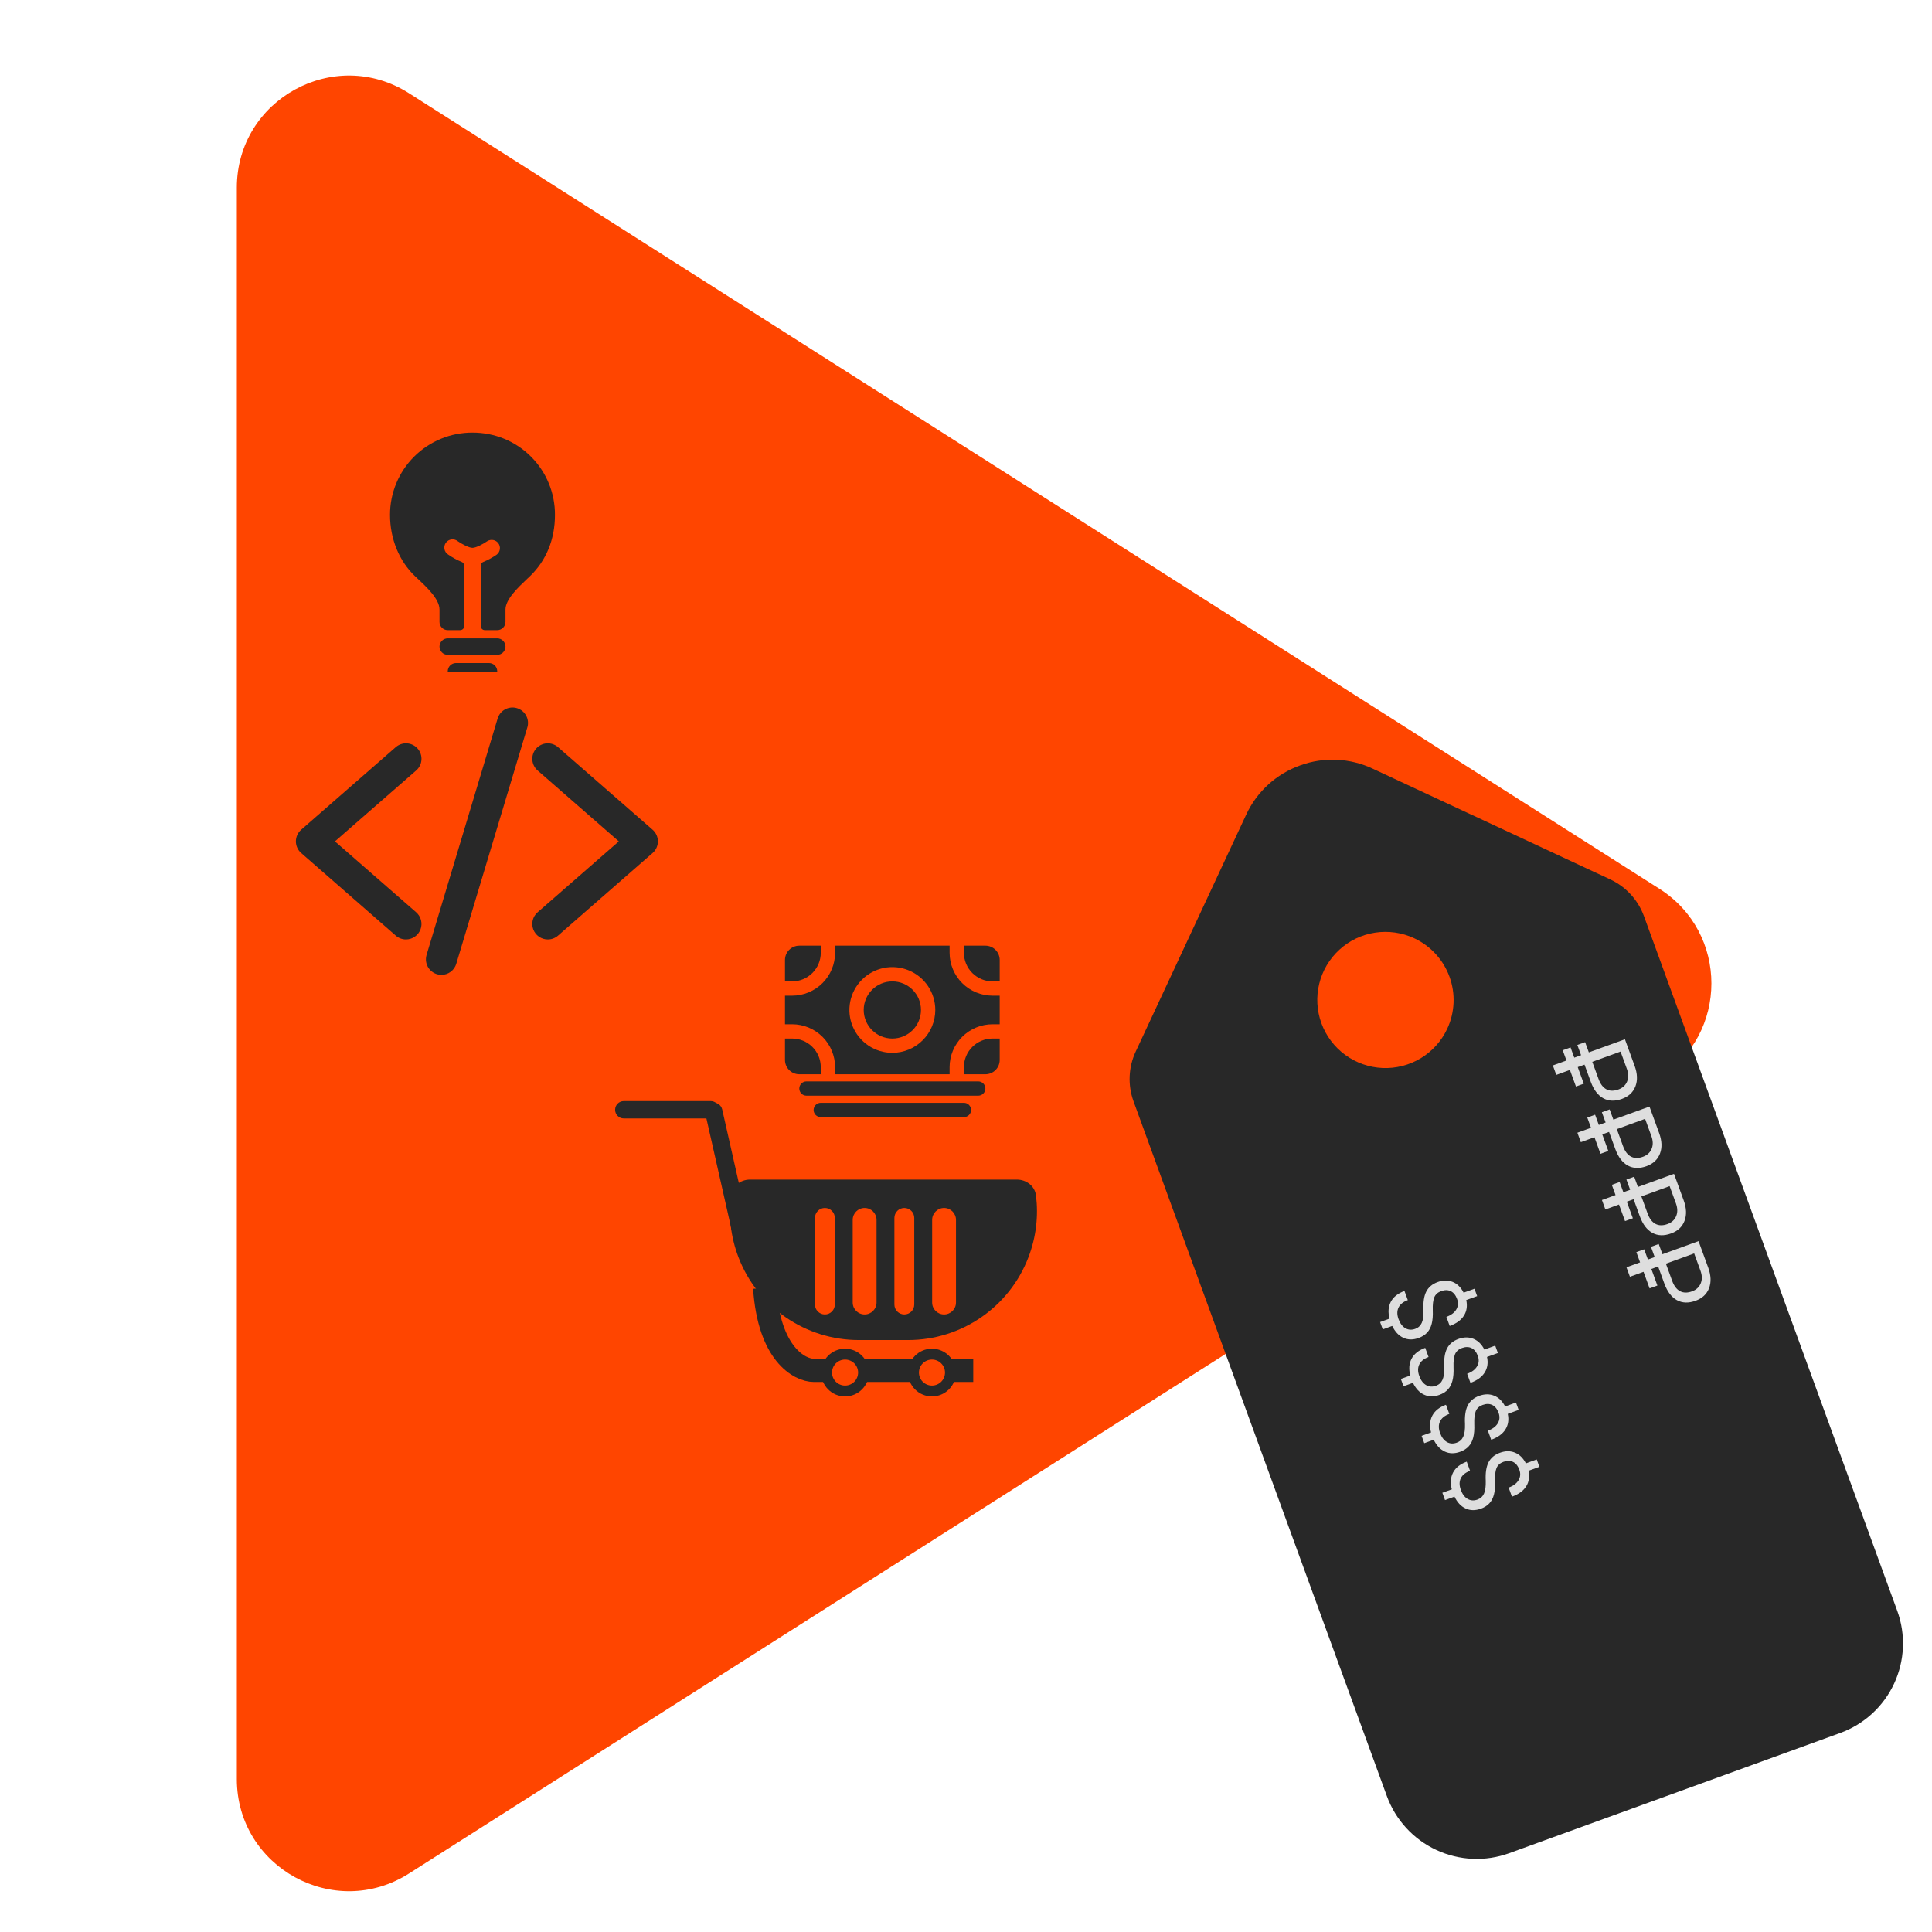 <?xml version="1.0" encoding="UTF-8" standalone="no"?><!-- Generator: Gravit.io --><svg xmlns="http://www.w3.org/2000/svg" xmlns:xlink="http://www.w3.org/1999/xlink" style="isolation:isolate" viewBox="0 0 500 500" width="500pt" height="500pt"><defs><clipPath id="_clipPath_bTU1RXHe6DcuZs9WkWnENHeWmPpCPzhP"><rect width="500" height="500"/></clipPath></defs><g clip-path="url(#_clipPath_bTU1RXHe6DcuZs9WkWnENHeWmPpCPzhP)"><rect width="500" height="500" style="fill:rgb(0,0,0)" fill-opacity="0"/><g><g filter="url(#WuGebh3pHdK7eqvdOe25rTpw0YfsloV5)"><defs><filter id="Lj8Mbe3EbzkfauFRr9ocC0bqYiDiHMhW" x="-200%" y="-200%" width="400%" height="400%" filterUnits="objectBoundingBox" color-interpolation-filters="sRGB"><feGaussianBlur xmlns="http://www.w3.org/2000/svg" in="SourceGraphic" stdDeviation="4.294"/><feOffset xmlns="http://www.w3.org/2000/svg" dx="0" dy="0" result="pf_100_offsetBlur"/><feFlood xmlns="http://www.w3.org/2000/svg" flood-color="#000000" flood-opacity="0.65"/><feComposite xmlns="http://www.w3.org/2000/svg" in2="pf_100_offsetBlur" operator="in" result="pf_100_dropShadow"/><feBlend xmlns="http://www.w3.org/2000/svg" in="SourceGraphic" in2="pf_100_dropShadow" mode="normal"/></filter></defs><g filter="url(#Lj8Mbe3EbzkfauFRr9ocC0bqYiDiHMhW)"><path d=" M 429.484 226.039 C 447.386 237.429 447.386 263.563 429.484 274.953 L 105.842 480.866 C 86.545 493.144 61.294 479.282 61.294 456.409 L 61.294 44.583 C 61.294 21.71 86.545 7.848 105.842 20.126 L 429.484 226.039 Z " fill="rgb(255,69,0)"/></g></g><defs><filter id="WuGebh3pHdK7eqvdOe25rTpw0YfsloV5" x="-200%" y="-200%" width="400%" height="400%" filterUnits="objectBoundingBox" color-interpolation-filters="sRGB"><feGaussianBlur xmlns="http://www.w3.org/2000/svg" in="SourceGraphic" stdDeviation="2"/><feOffset xmlns="http://www.w3.org/2000/svg" dx="0" dy="4" result="pf_100_offsetBlur"/><feFlood xmlns="http://www.w3.org/2000/svg" flood-color="#000000" flood-opacity="0"/><feComposite xmlns="http://www.w3.org/2000/svg" in2="pf_100_offsetBlur" operator="in" result="pf_100_dropShadow"/><feBlend xmlns="http://www.w3.org/2000/svg" in="SourceGraphic" in2="pf_100_dropShadow" mode="normal"/></filter></defs><clipPath id="_clipPath_X5aXdahiZWR7abjPWdJI6nWDX9BisR7X"><rect x="251.773" y="207.334" width="281.91" height="282.3" transform="matrix(0.386,-0.923,0.923,0.386,-80.271,576.403)" fill="rgb(255,255,255)"/></clipPath><g clip-path="url(#_clipPath_X5aXdahiZWR7abjPWdJI6nWDX9BisR7X)"><g><g filter="url(#xYiCaykv8tgK7bwZ7o9AMBU7GbieJzbN)"><defs><filter id="j1nZ0SV3D9qiqScdpzrvaxDOOl1qIA6B" x="-200%" y="-200%" width="400%" height="400%" filterUnits="objectBoundingBox" color-interpolation-filters="sRGB"><feGaussianBlur xmlns="http://www.w3.org/2000/svg" in="SourceGraphic" stdDeviation="2.147"/><feOffset xmlns="http://www.w3.org/2000/svg" dx="0" dy="0" result="pf_100_offsetBlur"/><feFlood xmlns="http://www.w3.org/2000/svg" flood-color="#000000" flood-opacity="0.65"/><feComposite xmlns="http://www.w3.org/2000/svg" in2="pf_100_offsetBlur" operator="in" result="pf_100_dropShadow"/><feBlend xmlns="http://www.w3.org/2000/svg" in="SourceGraphic" in2="pf_100_dropShadow" mode="normal"/></filter></defs><g filter="url(#j1nZ0SV3D9qiqScdpzrvaxDOOl1qIA6B)"><path d=" M 336.492 194.08 C 333.432 195.172 330.62 196.861 328.221 199.05 C 325.821 201.238 323.882 203.882 322.517 206.828 L 293.907 268.171 C 292.039 272.198 291.835 276.801 293.343 280.98 L 358.932 460.856 C 361.179 466.998 365.773 472.001 371.704 474.767 C 377.637 477.533 384.422 477.835 390.573 475.609 L 476.269 444.485 C 482.417 442.246 487.422 437.66 490.186 431.735 C 492.949 425.808 493.246 419.027 491.009 412.879 L 425.447 233.076 C 423.916 228.904 420.799 225.504 416.774 223.613 L 355.309 194.955 C 352.386 193.57 349.218 192.78 345.987 192.63 C 342.757 192.479 339.529 192.972 336.492 194.08 L 336.492 194.08 Z  M 374.544 262.245 C 373.071 265.402 370.693 268.053 367.712 269.86 C 364.73 271.666 361.277 272.548 357.792 272.395 C 354.306 272.241 350.944 271.058 348.129 268.996 C 345.315 266.933 343.174 264.084 341.98 260.808 C 340.785 257.533 340.589 253.977 341.417 250.592 C 342.244 247.207 344.058 244.144 346.629 241.79 C 349.2 239.437 352.413 237.898 355.861 237.37 C 359.309 236.841 362.837 237.347 366 238.821 C 370.241 240.798 373.524 244.377 375.126 248.77 C 376.729 253.162 376.519 258.009 374.544 262.245 Z " fill="rgb(40,40,40)"/></g></g><defs><filter id="xYiCaykv8tgK7bwZ7o9AMBU7GbieJzbN" x="-200%" y="-200%" width="400%" height="400%" filterUnits="objectBoundingBox" color-interpolation-filters="sRGB"><feGaussianBlur xmlns="http://www.w3.org/2000/svg" in="SourceGraphic" stdDeviation="2"/><feOffset xmlns="http://www.w3.org/2000/svg" dx="0" dy="4" result="pf_100_offsetBlur"/><feFlood xmlns="http://www.w3.org/2000/svg" flood-color="#000000" flood-opacity="0"/><feComposite xmlns="http://www.w3.org/2000/svg" in2="pf_100_offsetBlur" operator="in" result="pf_100_dropShadow"/><feBlend xmlns="http://www.w3.org/2000/svg" in="SourceGraphic" in2="pf_100_dropShadow" mode="normal"/></filter></defs></g></g><g filter="url(#5HsIUGQsuxeoxTfIb3v01W7ZvMZY6Bc1)"><defs><filter id="hr4MKbDuqy4UjiJSsGXDK4YlEwDvSVyL" x="-200%" y="-200%" width="400%" height="400%" filterUnits="objectBoundingBox" color-interpolation-filters="sRGB"><feGaussianBlur xmlns="http://www.w3.org/2000/svg" in="SourceGraphic" stdDeviation="2.147"/><feOffset xmlns="http://www.w3.org/2000/svg" dx="0" dy="0" result="pf_100_offsetBlur"/><feFlood xmlns="http://www.w3.org/2000/svg" flood-color="#000000" flood-opacity="0.65"/><feComposite xmlns="http://www.w3.org/2000/svg" in2="pf_100_offsetBlur" operator="in" result="pf_100_dropShadow"/><feBlend xmlns="http://www.w3.org/2000/svg" in="SourceGraphic" in2="pf_100_dropShadow" mode="normal"/></filter></defs><g filter="url(#hr4MKbDuqy4UjiJSsGXDK4YlEwDvSVyL)"><path d=" M 366.269 339.905 C 367.054 339.62 367.615 339.102 367.951 338.352 C 368.289 337.61 368.438 336.506 368.398 335.043 C 368.29 333.022 368.527 331.434 369.11 330.274 C 369.705 329.12 370.69 328.293 372.065 327.794 C 373.466 327.285 374.763 327.273 375.955 327.759 C 377.151 328.252 378.093 329.181 378.785 330.545 L 381.59 329.526 L 382.286 331.434 L 379.468 332.457 C 379.794 333.963 379.599 335.295 378.88 336.455 C 378.165 337.624 376.932 338.526 375.181 339.162 L 374.322 336.806 C 375.526 336.369 376.379 335.735 376.878 334.906 C 377.378 334.076 377.451 333.175 377.097 332.202 C 376.727 331.186 376.178 330.505 375.452 330.16 C 374.735 329.811 373.907 329.807 372.968 330.148 C 372.096 330.465 371.504 331 371.188 331.752 C 370.884 332.51 370.755 333.616 370.801 335.069 C 370.859 336.527 370.764 337.712 370.516 338.623 C 370.28 339.54 369.887 340.293 369.337 340.879 C 368.789 341.474 368.064 341.936 367.159 342.265 C 365.715 342.789 364.394 342.776 363.197 342.224 C 362.003 341.682 361.04 340.659 360.308 339.156 L 357.861 340.045 L 357.17 338.149 L 359.617 337.261 C 359.183 335.621 359.292 334.169 359.944 332.908 C 360.609 331.651 361.785 330.716 363.477 330.101 L 364.34 332.471 C 363.153 332.902 362.353 333.545 361.94 334.401 C 361.526 335.257 361.529 336.257 361.946 337.401 C 362.354 338.519 362.944 339.301 363.714 339.745 C 364.486 340.19 365.338 340.244 366.269 339.905 Z  M 371.639 354.631 C 372.425 354.345 372.985 353.828 373.321 353.078 C 373.659 352.336 373.809 351.232 373.768 349.769 C 373.66 347.748 373.898 346.158 374.481 345 C 375.075 343.846 376.061 343.019 377.435 342.52 C 378.836 342.011 380.133 341.999 381.325 342.484 C 382.521 342.978 383.464 343.907 384.155 345.27 L 386.96 344.251 L 387.656 346.159 L 384.838 347.182 C 385.164 348.689 384.969 350.021 384.251 351.18 C 383.535 352.35 382.302 353.251 380.551 353.888 L 379.692 351.532 C 380.897 351.095 381.749 350.461 382.249 349.631 C 382.749 348.801 382.822 347.901 382.467 346.927 C 382.097 345.911 381.548 345.23 380.822 344.886 C 380.105 344.537 379.278 344.533 378.338 344.874 C 377.466 345.191 376.874 345.725 376.558 346.478 C 376.254 347.236 376.125 348.342 376.172 349.794 C 376.23 351.252 376.134 352.438 375.886 353.349 C 375.65 354.266 375.257 355.019 374.707 355.605 C 374.16 356.2 373.434 356.661 372.529 356.991 C 371.085 357.515 369.764 357.502 368.567 356.95 C 367.373 356.408 366.41 355.385 365.678 353.882 L 363.231 354.771 L 362.54 352.875 L 364.988 351.987 C 364.553 350.346 364.662 348.895 365.315 347.633 C 365.979 346.377 367.156 345.442 368.847 344.827 L 369.711 347.196 C 368.524 347.628 367.723 348.271 367.31 349.127 C 366.897 349.982 366.899 350.983 367.316 352.126 C 367.724 353.245 368.314 354.027 369.085 354.471 C 369.857 354.916 370.708 354.969 371.639 354.631 Z  M 377.009 369.357 C 377.795 369.071 378.355 368.554 378.691 367.803 C 379.03 367.061 379.179 365.958 379.138 364.494 C 379.031 362.474 379.268 360.884 379.851 359.725 C 380.446 358.571 381.431 357.744 382.805 357.245 C 384.207 356.736 385.503 356.725 386.695 357.21 C 387.891 357.704 388.834 358.632 389.525 359.996 L 392.331 358.977 L 393.026 360.885 L 390.208 361.908 C 390.534 363.414 390.339 364.747 389.621 365.906 C 388.906 367.075 387.672 367.977 385.921 368.614 L 385.062 366.257 C 386.267 365.82 387.119 365.187 387.62 364.357 C 388.12 363.527 388.192 362.626 387.837 361.652 C 387.467 360.637 386.918 359.956 386.193 359.612 C 385.476 359.263 384.648 359.258 383.708 359.6 C 382.837 359.916 382.244 360.451 381.928 361.204 C 381.624 361.962 381.496 363.067 381.542 364.52 C 381.6 365.978 381.504 367.163 381.256 368.075 C 381.02 368.992 380.627 369.744 380.077 370.33 C 379.53 370.925 378.804 371.387 377.899 371.716 C 376.455 372.24 375.134 372.228 373.937 371.676 C 372.744 371.133 371.781 370.11 371.048 368.607 L 368.602 369.496 L 367.91 367.6 L 370.358 366.712 C 369.923 365.071 370.033 363.62 370.685 362.359 C 371.349 361.103 372.527 360.168 374.218 359.552 L 375.081 361.922 C 373.894 362.354 373.094 362.997 372.68 363.852 C 372.267 364.708 372.269 365.709 372.687 366.852 C 373.095 367.971 373.684 368.752 374.455 369.197 C 375.227 369.641 376.078 369.695 377.009 369.357 Z  M 382.379 384.082 C 383.165 383.797 383.726 383.279 384.062 382.529 C 384.4 381.787 384.549 380.683 384.508 379.22 C 384.401 377.199 384.638 375.609 385.221 374.451 C 385.816 373.297 386.801 372.47 388.176 371.971 C 389.577 371.462 390.874 371.45 392.065 371.935 C 393.261 372.429 394.205 373.358 394.895 374.722 L 397.701 373.703 L 398.396 375.61 L 395.578 376.634 C 395.905 378.14 395.709 379.472 394.991 380.632 C 394.276 381.801 393.042 382.703 391.291 383.339 L 390.432 380.983 C 391.637 380.546 392.489 379.912 392.99 379.083 C 393.49 378.253 393.562 377.352 393.208 376.378 C 392.837 375.362 392.289 374.682 391.563 374.336 C 390.846 373.988 390.018 373.984 389.079 374.325 C 388.207 374.642 387.614 375.177 387.299 375.929 C 386.995 376.687 386.866 377.793 386.912 379.246 C 386.97 380.704 386.874 381.889 386.626 382.8 C 386.39 383.717 385.997 384.469 385.448 385.056 C 384.9 385.651 384.174 386.113 383.269 386.442 C 381.825 386.966 380.506 386.953 379.308 386.401 C 378.114 385.859 377.151 384.836 376.419 383.333 L 373.972 384.222 L 373.28 382.326 L 375.728 381.438 C 375.293 379.796 375.403 378.346 376.056 377.085 C 376.719 375.828 377.897 374.892 379.588 374.278 L 380.451 376.648 C 379.265 377.078 378.464 377.722 378.05 378.578 C 377.637 379.434 377.639 380.434 378.057 381.578 C 378.465 382.696 379.054 383.478 379.826 383.922 C 380.597 384.367 381.448 384.421 382.379 384.082 Z " fill="rgb(222,222,222)"/></g></g><defs><filter id="5HsIUGQsuxeoxTfIb3v01W7ZvMZY6Bc1" x="-200%" y="-200%" width="400%" height="400%" filterUnits="objectBoundingBox" color-interpolation-filters="sRGB"><feGaussianBlur xmlns="http://www.w3.org/2000/svg" in="SourceGraphic" stdDeviation="2"/><feOffset xmlns="http://www.w3.org/2000/svg" dx="0" dy="4" result="pf_100_offsetBlur"/><feFlood xmlns="http://www.w3.org/2000/svg" flood-color="#000000" flood-opacity="0"/><feComposite xmlns="http://www.w3.org/2000/svg" in2="pf_100_offsetBlur" operator="in" result="pf_100_dropShadow"/><feBlend xmlns="http://www.w3.org/2000/svg" in="SourceGraphic" in2="pf_100_dropShadow" mode="normal"/></filter></defs><g filter="url(#ItLQzx4WPMx5R69dGf2w8aSyA2Cd5lEK)"><defs><filter id="zpxRkTWlyYrzMZF8KmOIqJQlZYXACBCp" x="-200%" y="-200%" width="400%" height="400%" filterUnits="objectBoundingBox" color-interpolation-filters="sRGB"><feGaussianBlur xmlns="http://www.w3.org/2000/svg" in="SourceGraphic" stdDeviation="2.147"/><feOffset xmlns="http://www.w3.org/2000/svg" dx="0" dy="0" result="pf_100_offsetBlur"/><feFlood xmlns="http://www.w3.org/2000/svg" flood-color="#000000" flood-opacity="0.65"/><feComposite xmlns="http://www.w3.org/2000/svg" in2="pf_100_offsetBlur" operator="in" result="pf_100_dropShadow"/><feBlend xmlns="http://www.w3.org/2000/svg" in="SourceGraphic" in2="pf_100_dropShadow" mode="normal"/></filter></defs><g filter="url(#zpxRkTWlyYrzMZF8KmOIqJQlZYXACBCp)"><path d=" M 407.856 277.19 L 406.292 272.901 L 402.769 274.181 L 401.877 271.735 L 405.4 270.456 L 404.433 267.805 L 406.457 267.069 L 407.424 269.72 L 409.18 269.083 L 408.212 266.432 L 410.224 265.702 L 411.191 268.352 L 420.53 264.96 L 423.037 271.836 C 423.766 273.833 423.836 275.601 423.245 277.14 C 422.656 278.678 421.494 279.763 419.76 280.393 C 417.94 281.053 416.33 281.001 414.929 280.234 C 413.539 279.472 412.463 278.06 411.701 275.998 L 410.071 271.528 L 408.317 272.166 L 409.881 276.456 L 407.856 277.19 Z  M 412.083 270.798 L 413.699 275.228 C 414.181 276.552 414.86 277.446 415.735 277.911 C 416.611 278.376 417.646 278.391 418.842 277.957 C 419.927 277.563 420.672 276.886 421.076 275.927 C 421.49 274.965 421.478 273.872 421.041 272.648 L 419.397 268.141 L 412.083 270.798 Z  M 414.207 294.605 L 412.643 290.315 L 409.12 291.595 L 408.229 289.149 L 411.751 287.87 L 410.785 285.22 L 412.809 284.485 L 413.775 287.135 L 415.53 286.498 L 414.564 283.847 L 416.575 283.116 L 417.541 285.766 L 426.88 282.374 L 429.388 289.25 C 430.116 291.248 430.186 293.017 429.597 294.555 C 429.006 296.093 427.844 297.178 426.111 297.808 C 424.292 298.468 422.681 298.416 421.279 297.648 C 419.89 296.887 418.813 295.475 418.052 293.412 L 416.422 288.943 L 414.667 289.581 L 416.231 293.87 L 414.207 294.605 Z  M 418.433 288.212 L 420.049 292.643 C 420.532 293.966 421.211 294.86 422.087 295.325 C 422.962 295.79 423.998 295.806 425.194 295.371 C 426.278 294.977 427.022 294.301 427.427 293.342 C 427.84 292.38 427.828 291.286 427.392 290.063 L 425.749 285.555 L 418.433 288.212 Z  M 420.558 312.02 L 418.994 307.73 L 415.471 309.01 L 414.579 306.564 L 418.101 305.285 L 417.135 302.634 L 419.159 301.898 L 420.126 304.549 L 421.881 303.912 L 420.914 301.262 L 422.925 300.531 L 423.893 303.181 L 433.232 299.789 L 435.739 306.665 C 436.468 308.662 436.536 310.43 435.947 311.969 C 435.358 313.509 434.196 314.593 432.462 315.222 C 430.642 315.883 429.032 315.83 427.631 315.063 C 426.241 314.302 425.165 312.889 424.402 310.827 L 422.773 306.357 L 421.017 306.995 L 422.583 311.285 L 420.558 312.02 Z  M 424.785 305.627 L 426.4 310.058 C 426.883 311.381 427.562 312.275 428.437 312.74 C 429.313 313.205 430.348 313.22 431.544 312.786 C 432.628 312.392 433.374 311.716 433.778 310.756 C 434.192 309.794 434.18 308.701 433.743 307.477 L 432.099 302.97 L 424.785 305.627 Z  M 426.909 329.434 L 425.345 325.145 L 421.822 326.425 L 420.929 323.979 L 424.453 322.7 L 423.486 320.049 L 425.51 319.314 L 426.477 321.964 L 428.232 321.327 L 427.266 318.676 L 429.277 317.946 L 430.243 320.596 L 439.582 317.204 L 442.09 324.079 C 442.818 326.077 442.888 327.846 442.299 329.384 C 441.708 330.922 440.546 332.007 438.812 332.637 C 436.994 333.297 435.383 333.245 433.981 332.478 C 432.592 331.716 431.515 330.304 430.754 328.242 L 429.124 323.772 L 427.369 324.41 L 428.933 328.699 L 426.909 329.434 Z  M 431.135 323.042 L 432.751 327.472 C 433.233 328.796 433.913 329.69 434.789 330.155 C 435.664 330.62 436.7 330.635 437.896 330.2 C 438.98 329.806 439.724 329.13 440.129 328.171 C 440.542 327.209 440.53 326.116 440.094 324.892 L 438.45 320.385 L 431.135 323.042 Z " fill="rgb(222,222,222)"/></g></g><defs><filter id="ItLQzx4WPMx5R69dGf2w8aSyA2Cd5lEK" x="-200%" y="-200%" width="400%" height="400%" filterUnits="objectBoundingBox" color-interpolation-filters="sRGB"><feGaussianBlur xmlns="http://www.w3.org/2000/svg" in="SourceGraphic" stdDeviation="2"/><feOffset xmlns="http://www.w3.org/2000/svg" dx="0" dy="4" result="pf_100_offsetBlur"/><feFlood xmlns="http://www.w3.org/2000/svg" flood-color="#000000" flood-opacity="0"/><feComposite xmlns="http://www.w3.org/2000/svg" in2="pf_100_offsetBlur" operator="in" result="pf_100_dropShadow"/><feBlend xmlns="http://www.w3.org/2000/svg" in="SourceGraphic" in2="pf_100_dropShadow" mode="normal"/></filter></defs><defs><filter id="sLsPhc9gEpePB4rjy7hjZUd07dIu9G9v" x="-200%" y="-200%" width="400%" height="400%" filterUnits="objectBoundingBox" color-interpolation-filters="sRGB"><feGaussianBlur xmlns="http://www.w3.org/2000/svg" in="SourceGraphic" stdDeviation="1.288"/><feOffset xmlns="http://www.w3.org/2000/svg" dx="0" dy="0" result="pf_100_offsetBlur"/><feFlood xmlns="http://www.w3.org/2000/svg" flood-color="#000000" flood-opacity="0.65"/><feComposite xmlns="http://www.w3.org/2000/svg" in2="pf_100_offsetBlur" operator="in" result="pf_100_dropShadow"/><feBlend xmlns="http://www.w3.org/2000/svg" in="SourceGraphic" in2="pf_100_dropShadow" mode="normal"/></filter></defs><g filter="url(#sLsPhc9gEpePB4rjy7hjZUd07dIu9G9v)"><path d=" M 253.165 283.56 L 208.71 283.56 C 208.219 283.56 207.748 283.366 207.4 283.019 C 207.053 282.672 206.858 282.202 206.858 281.711 C 206.858 281.221 207.053 280.751 207.4 280.405 C 207.748 280.058 208.219 279.863 208.71 279.863 L 253.165 279.863 C 253.657 279.863 254.128 280.058 254.475 280.405 C 254.822 280.751 255.018 281.221 255.018 281.711 C 255.018 282.202 254.822 282.672 254.475 283.019 C 254.128 283.366 253.657 283.56 253.165 283.56 Z  M 249.461 289.106 L 212.415 289.106 C 211.923 289.106 211.453 288.911 211.105 288.564 C 210.757 288.217 210.563 287.747 210.563 287.258 C 210.563 286.767 210.757 286.297 211.105 285.95 C 211.453 285.603 211.923 285.409 212.415 285.409 L 249.461 285.409 C 249.951 285.409 250.423 285.603 250.771 285.95 C 251.117 286.297 251.313 286.767 251.313 287.258 C 251.313 287.747 251.117 288.217 250.771 288.564 C 250.423 288.911 249.951 289.106 249.461 289.106 Z  M 205.006 268.771 L 203.154 268.771 L 203.154 274.317 C 203.154 275.298 203.544 276.238 204.238 276.932 C 204.933 277.625 205.875 278.014 206.858 278.014 L 212.415 278.014 L 212.415 276.165 C 212.413 274.205 211.631 272.326 210.242 270.939 C 208.854 269.553 206.971 268.773 205.006 268.771 L 205.006 268.771 Z " fill="rgb(40,40,40)"/></g><defs><filter id="7xCWbYcLqz8Z1pvISNNh8FNDKewTTYd7" x="-200%" y="-200%" width="400%" height="400%" filterUnits="objectBoundingBox" color-interpolation-filters="sRGB"><feGaussianBlur xmlns="http://www.w3.org/2000/svg" in="SourceGraphic" stdDeviation="1.288"/><feOffset xmlns="http://www.w3.org/2000/svg" dx="0" dy="0" result="pf_100_offsetBlur"/><feFlood xmlns="http://www.w3.org/2000/svg" flood-color="#000000" flood-opacity="0.65"/><feComposite xmlns="http://www.w3.org/2000/svg" in2="pf_100_offsetBlur" operator="in" result="pf_100_dropShadow"/><feBlend xmlns="http://www.w3.org/2000/svg" in="SourceGraphic" in2="pf_100_dropShadow" mode="normal"/></filter></defs><g filter="url(#7xCWbYcLqz8Z1pvISNNh8FNDKewTTYd7)"><path d=" M 256.87 265.074 L 258.722 265.074 L 258.722 257.679 L 256.87 257.679 C 253.923 257.675 251.098 256.506 249.015 254.427 C 246.931 252.347 245.759 249.528 245.756 246.587 L 245.756 244.738 L 216.12 244.738 L 216.12 246.587 C 216.116 249.528 214.944 252.347 212.86 254.427 C 210.778 256.506 207.952 257.675 205.006 257.679 L 203.154 257.679 L 203.154 265.074 L 205.006 265.074 C 207.952 265.077 210.778 266.247 212.86 268.327 C 214.944 270.405 216.116 273.224 216.12 276.165 L 216.12 278.014 L 245.756 278.014 L 245.756 276.165 C 245.759 273.224 246.931 270.405 249.015 268.327 C 251.098 266.247 253.923 265.077 256.87 265.074 L 256.87 265.074 Z  M 230.938 272.469 C 228.739 272.469 226.591 271.818 224.763 270.6 C 222.935 269.38 221.512 267.648 220.67 265.621 C 219.829 263.594 219.609 261.364 220.037 259.213 C 220.466 257.061 221.524 255.085 223.079 253.533 C 224.634 251.982 226.613 250.926 228.769 250.497 C 230.925 250.07 233.16 250.289 235.19 251.129 C 237.222 251.968 238.958 253.39 240.178 255.214 C 241.399 257.038 242.052 259.183 242.052 261.376 C 242.048 264.317 240.876 267.136 238.792 269.216 C 236.71 271.295 233.884 272.465 230.938 272.469 L 230.938 272.469 Z " fill="rgb(40,40,40)"/></g><defs><filter id="SIKK93uiYleOoQsvFFZwIEEJDXbk8Rhb" x="-200%" y="-200%" width="400%" height="400%" filterUnits="objectBoundingBox" color-interpolation-filters="sRGB"><feGaussianBlur xmlns="http://www.w3.org/2000/svg" in="SourceGraphic" stdDeviation="1.288"/><feOffset xmlns="http://www.w3.org/2000/svg" dx="0" dy="0" result="pf_100_offsetBlur"/><feFlood xmlns="http://www.w3.org/2000/svg" flood-color="#000000" flood-opacity="0.65"/><feComposite xmlns="http://www.w3.org/2000/svg" in2="pf_100_offsetBlur" operator="in" result="pf_100_dropShadow"/><feBlend xmlns="http://www.w3.org/2000/svg" in="SourceGraphic" in2="pf_100_dropShadow" mode="normal"/></filter></defs><g filter="url(#SIKK93uiYleOoQsvFFZwIEEJDXbk8Rhb)"><path d=" M 230.938 268.771 C 235.029 268.771 238.347 265.46 238.347 261.376 C 238.347 257.292 235.029 253.982 230.938 253.982 C 226.845 253.982 223.529 257.292 223.529 261.376 C 223.529 265.46 226.845 268.771 230.938 268.771 Z " fill="rgb(40,40,40)"/></g><defs><filter id="ZWuP9JsYnG72tBC7Zf1U60PFsEqjxBwH" x="-200%" y="-200%" width="400%" height="400%" filterUnits="objectBoundingBox" color-interpolation-filters="sRGB"><feGaussianBlur xmlns="http://www.w3.org/2000/svg" in="SourceGraphic" stdDeviation="1.288"/><feOffset xmlns="http://www.w3.org/2000/svg" dx="0" dy="0" result="pf_100_offsetBlur"/><feFlood xmlns="http://www.w3.org/2000/svg" flood-color="#000000" flood-opacity="0.65"/><feComposite xmlns="http://www.w3.org/2000/svg" in2="pf_100_offsetBlur" operator="in" result="pf_100_dropShadow"/><feBlend xmlns="http://www.w3.org/2000/svg" in="SourceGraphic" in2="pf_100_dropShadow" mode="normal"/></filter></defs><g filter="url(#ZWuP9JsYnG72tBC7Zf1U60PFsEqjxBwH)"><path d=" M 249.461 276.165 L 249.461 278.014 L 255.018 278.014 C 256 278.014 256.942 277.625 257.636 276.932 C 258.332 276.238 258.722 275.298 258.722 274.317 L 258.722 268.771 L 256.87 268.771 C 254.905 268.773 253.022 269.553 251.633 270.939 C 250.243 272.326 249.463 274.205 249.461 276.165 Z  M 256.87 253.982 L 258.722 253.982 L 258.722 248.436 C 258.722 247.456 258.332 246.515 257.636 245.822 C 256.942 245.128 256 244.738 255.018 244.738 L 249.461 244.738 L 249.461 246.587 C 249.463 248.548 250.243 250.427 251.633 251.813 C 253.022 253.2 254.905 253.98 256.87 253.982 L 256.87 253.982 Z  M 212.415 246.587 L 212.415 244.738 L 206.858 244.738 C 205.875 244.738 204.933 245.128 204.238 245.822 C 203.544 246.515 203.154 247.456 203.154 248.436 L 203.154 253.982 L 205.006 253.982 C 206.971 253.98 208.854 253.2 210.242 251.813 C 211.631 250.427 212.413 248.548 212.415 246.587 L 212.415 246.587 Z " fill="rgb(40,40,40)"/></g><g filter="url(#01jyq75OK2Aj5I1FACqGfQQT5xJzBrY7)"><defs><filter id="cBY4CG1MsgKNUStCKoFRqFNBcqzdmwQh" x="-200%" y="-200%" width="400%" height="400%" filterUnits="objectBoundingBox" color-interpolation-filters="sRGB"><feGaussianBlur xmlns="http://www.w3.org/2000/svg" in="SourceGraphic" stdDeviation="1.288"/><feOffset xmlns="http://www.w3.org/2000/svg" dx="0" dy="0" result="pf_100_offsetBlur"/><feFlood xmlns="http://www.w3.org/2000/svg" flood-color="#000000" flood-opacity="0.65"/><feComposite xmlns="http://www.w3.org/2000/svg" in2="pf_100_offsetBlur" operator="in" result="pf_100_dropShadow"/><feBlend xmlns="http://www.w3.org/2000/svg" in="SourceGraphic" in2="pf_100_dropShadow" mode="normal"/></filter></defs><g filter="url(#cBY4CG1MsgKNUStCKoFRqFNBcqzdmwQh)"><path d=" M 194.11 301.276 C 191.653 301.276 189.463 302.94 189.161 305.378 C 188.508 310.658 189.111 316.149 191.123 321.397 C 196.068 334.29 208.448 342.803 222.257 342.803 L 235.019 342.803 C 248.828 342.803 261.208 334.29 266.152 321.397 C 268.165 316.149 268.768 310.658 268.114 305.378 C 267.812 302.94 265.623 301.276 263.165 301.276 L 194.11 301.276 Z " fill-rule="evenodd" fill="rgb(40,40,40)"/></g><defs><filter id="YdB34XluXfZ4XPcJY07H6QOi35hINhqp" x="-200%" y="-200%" width="400%" height="400%" filterUnits="objectBoundingBox" color-interpolation-filters="sRGB"><feGaussianBlur xmlns="http://www.w3.org/2000/svg" in="SourceGraphic" stdDeviation="1.288"/><feOffset xmlns="http://www.w3.org/2000/svg" dx="0" dy="0" result="pf_100_offsetBlur"/><feFlood xmlns="http://www.w3.org/2000/svg" flood-color="#000000" flood-opacity="0.65"/><feComposite xmlns="http://www.w3.org/2000/svg" in2="pf_100_offsetBlur" operator="in" result="pf_100_dropShadow"/><feBlend xmlns="http://www.w3.org/2000/svg" in="SourceGraphic" in2="pf_100_dropShadow" mode="normal"/></filter></defs><g filter="url(#YdB34XluXfZ4XPcJY07H6QOi35hINhqp)"><path d="M 213.48 308.62 L 213.48 308.62 C 214.898 308.62 216.05 309.772 216.05 311.191 L 216.05 333.609 C 216.05 335.028 214.898 336.18 213.48 336.18 L 213.48 336.18 C 212.062 336.18 210.91 335.028 210.91 333.609 L 210.91 311.191 C 210.91 309.772 212.062 308.62 213.48 308.62 Z" style="stroke:none;fill:#FF4500;stroke-miterlimit:10;"/></g><defs><filter id="feeZBNvIOm4bbIcKnNCjJJd01TvPRpZb" x="-200%" y="-200%" width="400%" height="400%" filterUnits="objectBoundingBox" color-interpolation-filters="sRGB"><feGaussianBlur xmlns="http://www.w3.org/2000/svg" in="SourceGraphic" stdDeviation="1.288"/><feOffset xmlns="http://www.w3.org/2000/svg" dx="0" dy="0" result="pf_100_offsetBlur"/><feFlood xmlns="http://www.w3.org/2000/svg" flood-color="#000000" flood-opacity="0.65"/><feComposite xmlns="http://www.w3.org/2000/svg" in2="pf_100_offsetBlur" operator="in" result="pf_100_dropShadow"/><feBlend xmlns="http://www.w3.org/2000/svg" in="SourceGraphic" in2="pf_100_dropShadow" mode="normal"/></filter></defs><g filter="url(#feeZBNvIOm4bbIcKnNCjJJd01TvPRpZb)"><path d="M 234.04 308.62 L 234.04 308.62 C 235.458 308.62 236.61 309.772 236.61 311.191 L 236.61 333.609 C 236.61 335.028 235.458 336.18 234.04 336.18 L 234.04 336.18 C 232.622 336.18 231.47 335.028 231.47 333.609 L 231.47 311.191 C 231.47 309.772 232.622 308.62 234.04 308.62 Z" style="stroke:none;fill:#FF4500;stroke-miterlimit:10;"/></g><defs><filter id="HVVwJcbHW9on1zUwfRDmBewaxUDO13I4" x="-200%" y="-200%" width="400%" height="400%" filterUnits="objectBoundingBox" color-interpolation-filters="sRGB"><feGaussianBlur xmlns="http://www.w3.org/2000/svg" in="SourceGraphic" stdDeviation="1.288"/><feOffset xmlns="http://www.w3.org/2000/svg" dx="0" dy="0" result="pf_100_offsetBlur"/><feFlood xmlns="http://www.w3.org/2000/svg" flood-color="#000000" flood-opacity="0.65"/><feComposite xmlns="http://www.w3.org/2000/svg" in2="pf_100_offsetBlur" operator="in" result="pf_100_dropShadow"/><feBlend xmlns="http://www.w3.org/2000/svg" in="SourceGraphic" in2="pf_100_dropShadow" mode="normal"/></filter></defs><g filter="url(#HVVwJcbHW9on1zUwfRDmBewaxUDO13I4)"><path d="M 223.765 308.62 L 223.765 308.62 C 225.468 308.62 226.85 310.002 226.85 311.705 L 226.85 333.095 C 226.85 334.798 225.468 336.18 223.765 336.18 L 223.765 336.18 C 222.062 336.18 220.68 334.798 220.68 333.095 L 220.68 311.705 C 220.68 310.002 222.062 308.62 223.765 308.62 Z" style="stroke:none;fill:#FF4500;stroke-miterlimit:10;"/></g><defs><filter id="6WSN4ilfeyaOibTWGTiCA6QeuQUwcUiN" x="-200%" y="-200%" width="400%" height="400%" filterUnits="objectBoundingBox" color-interpolation-filters="sRGB"><feGaussianBlur xmlns="http://www.w3.org/2000/svg" in="SourceGraphic" stdDeviation="1.288"/><feOffset xmlns="http://www.w3.org/2000/svg" dx="0" dy="0" result="pf_100_offsetBlur"/><feFlood xmlns="http://www.w3.org/2000/svg" flood-color="#000000" flood-opacity="0.65"/><feComposite xmlns="http://www.w3.org/2000/svg" in2="pf_100_offsetBlur" operator="in" result="pf_100_dropShadow"/><feBlend xmlns="http://www.w3.org/2000/svg" in="SourceGraphic" in2="pf_100_dropShadow" mode="normal"/></filter></defs><g filter="url(#6WSN4ilfeyaOibTWGTiCA6QeuQUwcUiN)"><path d="M 244.325 308.62 L 244.325 308.62 C 246.028 308.62 247.41 310.002 247.41 311.705 L 247.41 333.095 C 247.41 334.798 246.028 336.18 244.325 336.18 L 244.325 336.18 C 242.622 336.18 241.24 334.798 241.24 333.095 L 241.24 311.705 C 241.24 310.002 242.622 308.62 244.325 308.62 Z" style="stroke:none;fill:#FF4500;stroke-miterlimit:10;"/></g><defs><filter id="RxJZ4cx0PifQtw9VnCyjIpfKbbRmBJYA" x="-200%" y="-200%" width="400%" height="400%" filterUnits="objectBoundingBox" color-interpolation-filters="sRGB"><feGaussianBlur xmlns="http://www.w3.org/2000/svg" in="SourceGraphic" stdDeviation="1.288"/><feOffset xmlns="http://www.w3.org/2000/svg" dx="0" dy="0" result="pf_100_offsetBlur"/><feFlood xmlns="http://www.w3.org/2000/svg" flood-color="#000000" flood-opacity="0.65"/><feComposite xmlns="http://www.w3.org/2000/svg" in2="pf_100_offsetBlur" operator="in" result="pf_100_dropShadow"/><feBlend xmlns="http://www.w3.org/2000/svg" in="SourceGraphic" in2="pf_100_dropShadow" mode="normal"/></filter></defs><g filter="url(#RxJZ4cx0PifQtw9VnCyjIpfKbbRmBJYA)"><path d="M 184.215 281.425 L 184.215 281.425 C 185.427 281.153 186.633 281.914 186.907 283.125 L 194.334 315.967 C 194.608 317.178 193.847 318.382 192.635 318.655 L 192.635 318.655 C 191.423 318.927 190.217 318.166 189.943 316.955 L 182.516 284.113 C 182.242 282.902 183.003 281.698 184.215 281.425 Z" style="stroke:none;fill:#282828;stroke-miterlimit:10;"/></g><defs><filter id="68eK4QKyyBZ5yX0zxsccxvZqWwArlti2" x="-200%" y="-200%" width="400%" height="400%" filterUnits="objectBoundingBox" color-interpolation-filters="sRGB"><feGaussianBlur xmlns="http://www.w3.org/2000/svg" in="SourceGraphic" stdDeviation="1.288"/><feOffset xmlns="http://www.w3.org/2000/svg" dx="0" dy="0" result="pf_100_offsetBlur"/><feFlood xmlns="http://www.w3.org/2000/svg" flood-color="#000000" flood-opacity="0.65"/><feComposite xmlns="http://www.w3.org/2000/svg" in2="pf_100_offsetBlur" operator="in" result="pf_100_dropShadow"/><feBlend xmlns="http://www.w3.org/2000/svg" in="SourceGraphic" in2="pf_100_dropShadow" mode="normal"/></filter></defs><g filter="url(#68eK4QKyyBZ5yX0zxsccxvZqWwArlti2)"><path d="M 186.18 283.205 L 186.18 283.205 C 186.18 284.444 185.174 285.45 183.935 285.45 L 161.435 285.45 C 160.196 285.45 159.19 284.444 159.19 283.205 L 159.19 283.205 C 159.19 281.966 160.196 280.96 161.435 280.96 L 183.935 280.96 C 185.174 280.96 186.18 281.966 186.18 283.205 Z" style="stroke:none;fill:#282828;stroke-miterlimit:10;"/></g><defs><filter id="OKO4IhVis5A62Vrj4RjEe5cddBgPX4yc" x="-200%" y="-200%" width="400%" height="400%" filterUnits="objectBoundingBox" color-interpolation-filters="sRGB"><feGaussianBlur xmlns="http://www.w3.org/2000/svg" in="SourceGraphic" stdDeviation="1.288"/><feOffset xmlns="http://www.w3.org/2000/svg" dx="0" dy="0" result="pf_100_offsetBlur"/><feFlood xmlns="http://www.w3.org/2000/svg" flood-color="#000000" flood-opacity="0.65"/><feComposite xmlns="http://www.w3.org/2000/svg" in2="pf_100_offsetBlur" operator="in" result="pf_100_dropShadow"/><feBlend xmlns="http://www.w3.org/2000/svg" in="SourceGraphic" in2="pf_100_dropShadow" mode="normal"/></filter></defs><g filter="url(#OKO4IhVis5A62Vrj4RjEe5cddBgPX4yc)"><mask id="_mask_bUK9jVAXoABOp9NqjrcmDXEIYr5n7RYF" x="-200%" y="-200%" width="400%" height="400%"><rect x="-200%" y="-200%" width="400%" height="400%" style="fill:white;"/><path d=" M 197.899 329.335 C 199.034 346.394 206.894 350.659 210.682 350.659 L 251.876 350.659" fill="black" stroke="none"/></mask><path d=" M 197.899 329.335 C 199.034 346.394 206.894 350.659 210.682 350.659 L 251.876 350.659" fill="none"/><path d=" M 197.899 329.335 C 199.034 346.394 206.894 350.659 210.682 350.659 L 251.876 350.659" fill="none" mask="url(#_mask_bUK9jVAXoABOp9NqjrcmDXEIYr5n7RYF)" vector-effect="non-scaling-stroke" stroke-width="6" stroke="rgb(40,40,40)" stroke-linejoin="miter" stroke-linecap="butt" stroke-miterlimit="4"/></g><defs><filter id="YmzrDWQccav2iqG4vnwA8MjHRPj707jY" x="-200%" y="-200%" width="400%" height="400%" filterUnits="objectBoundingBox" color-interpolation-filters="sRGB"><feGaussianBlur xmlns="http://www.w3.org/2000/svg" in="SourceGraphic" stdDeviation="1.288"/><feOffset xmlns="http://www.w3.org/2000/svg" dx="0" dy="0" result="pf_100_offsetBlur"/><feFlood xmlns="http://www.w3.org/2000/svg" flood-color="#000000" flood-opacity="0.65"/><feComposite xmlns="http://www.w3.org/2000/svg" in2="pf_100_offsetBlur" operator="in" result="pf_100_dropShadow"/><feBlend xmlns="http://www.w3.org/2000/svg" in="SourceGraphic" in2="pf_100_dropShadow" mode="normal"/></filter></defs><g filter="url(#YmzrDWQccav2iqG4vnwA8MjHRPj707jY)"><ellipse vector-effect="non-scaling-stroke" cx="241.194" cy="351.22" rx="6.185" ry="6.173" fill="rgb(40,40,40)"/></g><defs><filter id="wrxV0qckE0MaOZfnr7Wtod4a7rYhHQxb" x="-200%" y="-200%" width="400%" height="400%" filterUnits="objectBoundingBox" color-interpolation-filters="sRGB"><feGaussianBlur xmlns="http://www.w3.org/2000/svg" in="SourceGraphic" stdDeviation="1.288"/><feOffset xmlns="http://www.w3.org/2000/svg" dx="0" dy="0" result="pf_100_offsetBlur"/><feFlood xmlns="http://www.w3.org/2000/svg" flood-color="#000000" flood-opacity="0.65"/><feComposite xmlns="http://www.w3.org/2000/svg" in2="pf_100_offsetBlur" operator="in" result="pf_100_dropShadow"/><feBlend xmlns="http://www.w3.org/2000/svg" in="SourceGraphic" in2="pf_100_dropShadow" mode="normal"/></filter></defs><g filter="url(#wrxV0qckE0MaOZfnr7Wtod4a7rYhHQxb)"><ellipse vector-effect="non-scaling-stroke" cx="241.194" cy="351.22" rx="3.374" ry="3.367" fill="rgb(255,69,0)"/></g><defs><filter id="PnGghiwOvyWZZz8IMiiItqAZWLUQnrb9" x="-200%" y="-200%" width="400%" height="400%" filterUnits="objectBoundingBox" color-interpolation-filters="sRGB"><feGaussianBlur xmlns="http://www.w3.org/2000/svg" in="SourceGraphic" stdDeviation="1.288"/><feOffset xmlns="http://www.w3.org/2000/svg" dx="0" dy="0" result="pf_100_offsetBlur"/><feFlood xmlns="http://www.w3.org/2000/svg" flood-color="#000000" flood-opacity="0.65"/><feComposite xmlns="http://www.w3.org/2000/svg" in2="pf_100_offsetBlur" operator="in" result="pf_100_dropShadow"/><feBlend xmlns="http://www.w3.org/2000/svg" in="SourceGraphic" in2="pf_100_dropShadow" mode="normal"/></filter></defs><g filter="url(#PnGghiwOvyWZZz8IMiiItqAZWLUQnrb9)"><ellipse vector-effect="non-scaling-stroke" cx="218.703" cy="351.22" rx="6.185" ry="6.173" fill="rgb(40,40,40)"/></g><defs><filter id="ieIZHUiNUhEhjiqmtkCj0xljwPvWBaZ2" x="-200%" y="-200%" width="400%" height="400%" filterUnits="objectBoundingBox" color-interpolation-filters="sRGB"><feGaussianBlur xmlns="http://www.w3.org/2000/svg" in="SourceGraphic" stdDeviation="1.288"/><feOffset xmlns="http://www.w3.org/2000/svg" dx="0" dy="0" result="pf_100_offsetBlur"/><feFlood xmlns="http://www.w3.org/2000/svg" flood-color="#000000" flood-opacity="0.65"/><feComposite xmlns="http://www.w3.org/2000/svg" in2="pf_100_offsetBlur" operator="in" result="pf_100_dropShadow"/><feBlend xmlns="http://www.w3.org/2000/svg" in="SourceGraphic" in2="pf_100_dropShadow" mode="normal"/></filter></defs><g filter="url(#ieIZHUiNUhEhjiqmtkCj0xljwPvWBaZ2)"><ellipse vector-effect="non-scaling-stroke" cx="218.703" cy="351.22" rx="3.374" ry="3.367" fill="rgb(255,69,0)"/></g></g><defs><filter id="01jyq75OK2Aj5I1FACqGfQQT5xJzBrY7" x="-200%" y="-200%" width="400%" height="400%" filterUnits="objectBoundingBox" color-interpolation-filters="sRGB"><feGaussianBlur xmlns="http://www.w3.org/2000/svg" in="SourceGraphic" stdDeviation="2"/><feOffset xmlns="http://www.w3.org/2000/svg" dx="0" dy="4" result="pf_100_offsetBlur"/><feFlood xmlns="http://www.w3.org/2000/svg" flood-color="#000000" flood-opacity="0"/><feComposite xmlns="http://www.w3.org/2000/svg" in2="pf_100_offsetBlur" operator="in" result="pf_100_dropShadow"/><feBlend xmlns="http://www.w3.org/2000/svg" in="SourceGraphic" in2="pf_100_dropShadow" mode="normal"/></filter></defs><clipPath id="_clipPath_RbFGntltPLUop7QQt9VdCw0zp5BTnULE"><rect x="74.472" y="164.899" width="97.892" height="97.7" transform="matrix(1,0,0,1,0,0)" fill="rgb(255,255,255)"/></clipPath><g clip-path="url(#_clipPath_RbFGntltPLUop7QQt9VdCw0zp5BTnULE)"><g><g filter="url(#T2HTu2n7lHQhcgvSP2hU1g3FOkUGqxhm)"><defs><filter id="kmVAik2iZkEFquEXVDSfRc1808EFUCx0" x="-200%" y="-200%" width="400%" height="400%" filterUnits="objectBoundingBox" color-interpolation-filters="sRGB"><feGaussianBlur xmlns="http://www.w3.org/2000/svg" in="SourceGraphic" stdDeviation="2.147"/><feOffset xmlns="http://www.w3.org/2000/svg" dx="0" dy="0" result="pf_100_offsetBlur"/><feFlood xmlns="http://www.w3.org/2000/svg" flood-color="#000000" flood-opacity="0.65"/><feComposite xmlns="http://www.w3.org/2000/svg" in2="pf_100_offsetBlur" operator="in" result="pf_100_dropShadow"/><feBlend xmlns="http://www.w3.org/2000/svg" in="SourceGraphic" in2="pf_100_dropShadow" mode="normal"/></filter></defs><g filter="url(#kmVAik2iZkEFquEXVDSfRc1808EFUCx0)"><path d=" M 105.063 239.129 C 104.091 239.129 103.151 238.777 102.421 238.136 L 77.948 216.764 C 77.518 216.389 77.172 215.925 76.936 215.404 C 76.7 214.884 76.577 214.32 76.577 213.75 C 76.577 213.179 76.7 212.614 76.936 212.094 C 77.172 211.573 77.518 211.111 77.948 210.734 L 102.421 189.363 C 103.222 188.663 104.27 188.309 105.332 188.379 C 106.395 188.45 107.386 188.94 108.087 189.739 C 108.789 190.539 109.142 191.584 109.072 192.645 C 109.001 193.705 108.511 194.694 107.71 195.394 L 86.687 213.75 L 107.708 232.104 C 108.323 232.641 108.759 233.353 108.958 234.143 C 109.158 234.934 109.111 235.767 108.823 236.531 C 108.537 237.294 108.022 237.952 107.35 238.416 C 106.678 238.88 105.88 239.129 105.063 239.129 L 105.063 239.129 Z  M 141.773 239.129 C 140.955 239.129 140.158 238.881 139.486 238.417 C 138.813 237.953 138.299 237.295 138.011 236.532 C 137.724 235.768 137.676 234.935 137.875 234.144 C 138.075 233.353 138.512 232.641 139.127 232.104 L 160.148 213.75 L 139.129 195.394 C 138.327 194.694 137.838 193.705 137.767 192.645 C 137.696 191.584 138.05 190.539 138.751 189.739 C 139.452 188.94 140.443 188.45 141.506 188.379 C 142.569 188.309 143.616 188.663 144.417 189.363 L 168.891 210.734 C 169.32 211.111 169.666 211.573 169.902 212.094 C 170.138 212.614 170.261 213.179 170.261 213.75 C 170.261 214.32 170.138 214.884 169.902 215.404 C 169.666 215.925 169.32 216.389 168.891 216.764 L 144.417 238.136 C 143.687 238.778 142.746 239.13 141.773 239.129 L 141.773 239.129 Z  M 114.241 248.288 C 113.616 248.288 112.998 248.142 112.44 247.862 C 111.881 247.581 111.396 247.175 111.022 246.675 C 110.648 246.175 110.397 245.594 110.288 244.98 C 110.179 244.365 110.216 243.733 110.394 243.135 L 128.748 182.073 C 128.887 181.555 129.128 181.07 129.458 180.646 C 129.788 180.223 130.199 179.87 130.667 179.608 C 131.136 179.346 131.652 179.18 132.187 179.121 C 132.721 179.062 133.262 179.111 133.776 179.264 C 134.291 179.418 134.77 179.672 135.185 180.014 C 135.599 180.355 135.94 180.776 136.188 181.251 C 136.438 181.727 136.588 182.247 136.631 182.781 C 136.674 183.316 136.609 183.854 136.441 184.363 L 118.085 245.425 C 117.838 246.252 117.332 246.977 116.638 247.492 C 115.946 248.009 115.105 248.287 114.241 248.288 L 114.241 248.288 Z " fill="rgb(40,40,40)"/></g></g><defs><filter id="T2HTu2n7lHQhcgvSP2hU1g3FOkUGqxhm" x="-200%" y="-200%" width="400%" height="400%" filterUnits="objectBoundingBox" color-interpolation-filters="sRGB"><feGaussianBlur xmlns="http://www.w3.org/2000/svg" in="SourceGraphic" stdDeviation="2"/><feOffset xmlns="http://www.w3.org/2000/svg" dx="0" dy="4" result="pf_100_offsetBlur"/><feFlood xmlns="http://www.w3.org/2000/svg" flood-color="#000000" flood-opacity="0"/><feComposite xmlns="http://www.w3.org/2000/svg" in2="pf_100_offsetBlur" operator="in" result="pf_100_dropShadow"/><feBlend xmlns="http://www.w3.org/2000/svg" in="SourceGraphic" in2="pf_100_dropShadow" mode="normal"/></filter></defs></g></g><clipPath id="_clipPath_AfWuMQwUAdaGOZpSxpIHsUobwALCF3Tf"><rect x="88.131" y="105.825" width="68.297" height="68.163" transform="matrix(1,0,0,1,0,0)" fill="rgb(255,255,255)"/></clipPath><g clip-path="url(#_clipPath_AfWuMQwUAdaGOZpSxpIHsUobwALCF3Tf)"><g><g filter="url(#5pEuCJPu5svFa17hizAQEnrcxeCErJpP)"><defs><filter id="moRJZ86c5boqzhyBOQcyqSx1ELqVSmQi" x="-200%" y="-200%" width="400%" height="400%" filterUnits="objectBoundingBox" color-interpolation-filters="sRGB"><feGaussianBlur xmlns="http://www.w3.org/2000/svg" in="SourceGraphic" stdDeviation="2.147"/><feOffset xmlns="http://www.w3.org/2000/svg" dx="0" dy="0" result="pf_100_offsetBlur"/><feFlood xmlns="http://www.w3.org/2000/svg" flood-color="#000000" flood-opacity="0.65"/><feComposite xmlns="http://www.w3.org/2000/svg" in2="pf_100_offsetBlur" operator="in" result="pf_100_dropShadow"/><feBlend xmlns="http://www.w3.org/2000/svg" in="SourceGraphic" in2="pf_100_dropShadow" mode="normal"/></filter></defs><g filter="url(#moRJZ86c5boqzhyBOQcyqSx1ELqVSmQi)"><path d=" M 126.549 167.597 L 118.011 167.597 C 117.445 167.597 116.902 167.822 116.502 168.221 C 116.102 168.62 115.877 169.163 115.877 169.727 C 115.877 170.292 116.102 170.834 116.502 171.234 C 116.902 171.633 117.445 171.857 118.011 171.857 L 126.549 171.857 C 127.114 171.857 127.658 171.633 128.058 171.234 C 128.457 170.834 128.683 170.292 128.683 169.727 C 128.683 169.163 128.457 168.62 128.058 168.221 C 127.658 167.822 127.114 167.597 126.549 167.597 Z  M 128.683 161.207 L 115.877 161.207 C 115.311 161.207 114.768 161.432 114.367 161.831 C 113.968 162.23 113.742 162.772 113.742 163.337 C 113.742 163.902 113.968 164.444 114.367 164.843 C 114.768 165.243 115.311 165.467 115.877 165.467 L 128.683 165.467 C 129.249 165.467 129.792 165.243 130.191 164.843 C 130.592 164.444 130.817 163.902 130.817 163.337 C 130.817 162.772 130.592 162.23 130.191 161.831 C 129.792 161.432 129.249 161.207 128.683 161.207 Z  M 137.409 114.171 C 133.398 110.162 128.025 107.955 122.28 107.955 C 119.476 107.949 116.697 108.495 114.104 109.563 C 111.512 110.63 109.156 112.2 107.173 114.179 C 105.19 116.158 103.618 118.509 102.548 121.096 C 101.478 123.683 100.93 126.457 100.936 129.255 C 100.936 135.462 103.321 141.268 107.474 145.184 L 108.054 145.728 C 110.457 147.97 113.742 151.041 113.742 153.752 L 113.742 156.947 C 113.742 157.512 113.968 158.054 114.367 158.453 C 114.768 158.853 115.311 159.077 115.877 159.077 L 119.078 159.077 C 119.362 159.077 119.632 158.964 119.833 158.765 C 120.033 158.565 120.145 158.294 120.145 158.012 L 120.145 142.411 C 120.145 142.197 120.08 141.986 119.958 141.808 C 119.836 141.631 119.662 141.495 119.462 141.417 C 118.229 140.916 117.058 140.275 115.971 139.507 C 115.728 139.352 115.517 139.148 115.355 138.908 C 115.192 138.67 115.08 138.399 115.024 138.116 C 114.97 137.833 114.973 137.54 115.035 137.258 C 115.096 136.976 115.215 136.708 115.384 136.473 C 115.553 136.238 115.767 136.04 116.014 135.889 C 116.262 135.74 116.538 135.642 116.825 135.602 C 117.111 135.562 117.403 135.581 117.684 135.657 C 117.963 135.734 118.224 135.866 118.45 136.045 C 119.437 136.743 121.338 137.777 122.28 137.777 C 123.221 137.777 125.123 136.741 126.113 136.045 C 126.573 135.756 127.127 135.654 127.661 135.759 C 128.195 135.865 128.669 136.169 128.986 136.611 C 129.301 137.053 129.437 137.6 129.362 138.137 C 129.288 138.676 129.011 139.166 128.588 139.507 C 127.502 140.273 126.331 140.913 125.098 141.413 C 124.897 141.49 124.723 141.627 124.601 141.805 C 124.48 141.982 124.414 142.192 124.414 142.408 L 124.414 158.012 C 124.414 158.294 124.527 158.565 124.727 158.765 C 124.926 158.964 125.198 159.077 125.481 159.077 L 128.683 159.077 C 129.249 159.077 129.792 158.853 130.191 158.453 C 130.592 158.054 130.817 157.512 130.817 156.947 L 130.817 153.752 C 130.817 151.106 134.066 148.036 136.44 145.794 L 137.095 145.174 C 141.365 141.105 143.622 135.594 143.622 129.255 C 143.637 126.457 143.095 123.682 142.029 121.093 C 140.962 118.503 139.392 116.151 137.409 114.171 L 137.409 114.171 Z " fill="rgb(40,40,40)"/></g></g><defs><filter id="5pEuCJPu5svFa17hizAQEnrcxeCErJpP" x="-200%" y="-200%" width="400%" height="400%" filterUnits="objectBoundingBox" color-interpolation-filters="sRGB"><feGaussianBlur xmlns="http://www.w3.org/2000/svg" in="SourceGraphic" stdDeviation="2"/><feOffset xmlns="http://www.w3.org/2000/svg" dx="0" dy="4" result="pf_100_offsetBlur"/><feFlood xmlns="http://www.w3.org/2000/svg" flood-color="#000000" flood-opacity="0"/><feComposite xmlns="http://www.w3.org/2000/svg" in2="pf_100_offsetBlur" operator="in" result="pf_100_dropShadow"/><feBlend xmlns="http://www.w3.org/2000/svg" in="SourceGraphic" in2="pf_100_dropShadow" mode="normal"/></filter></defs></g></g></g></g></svg>